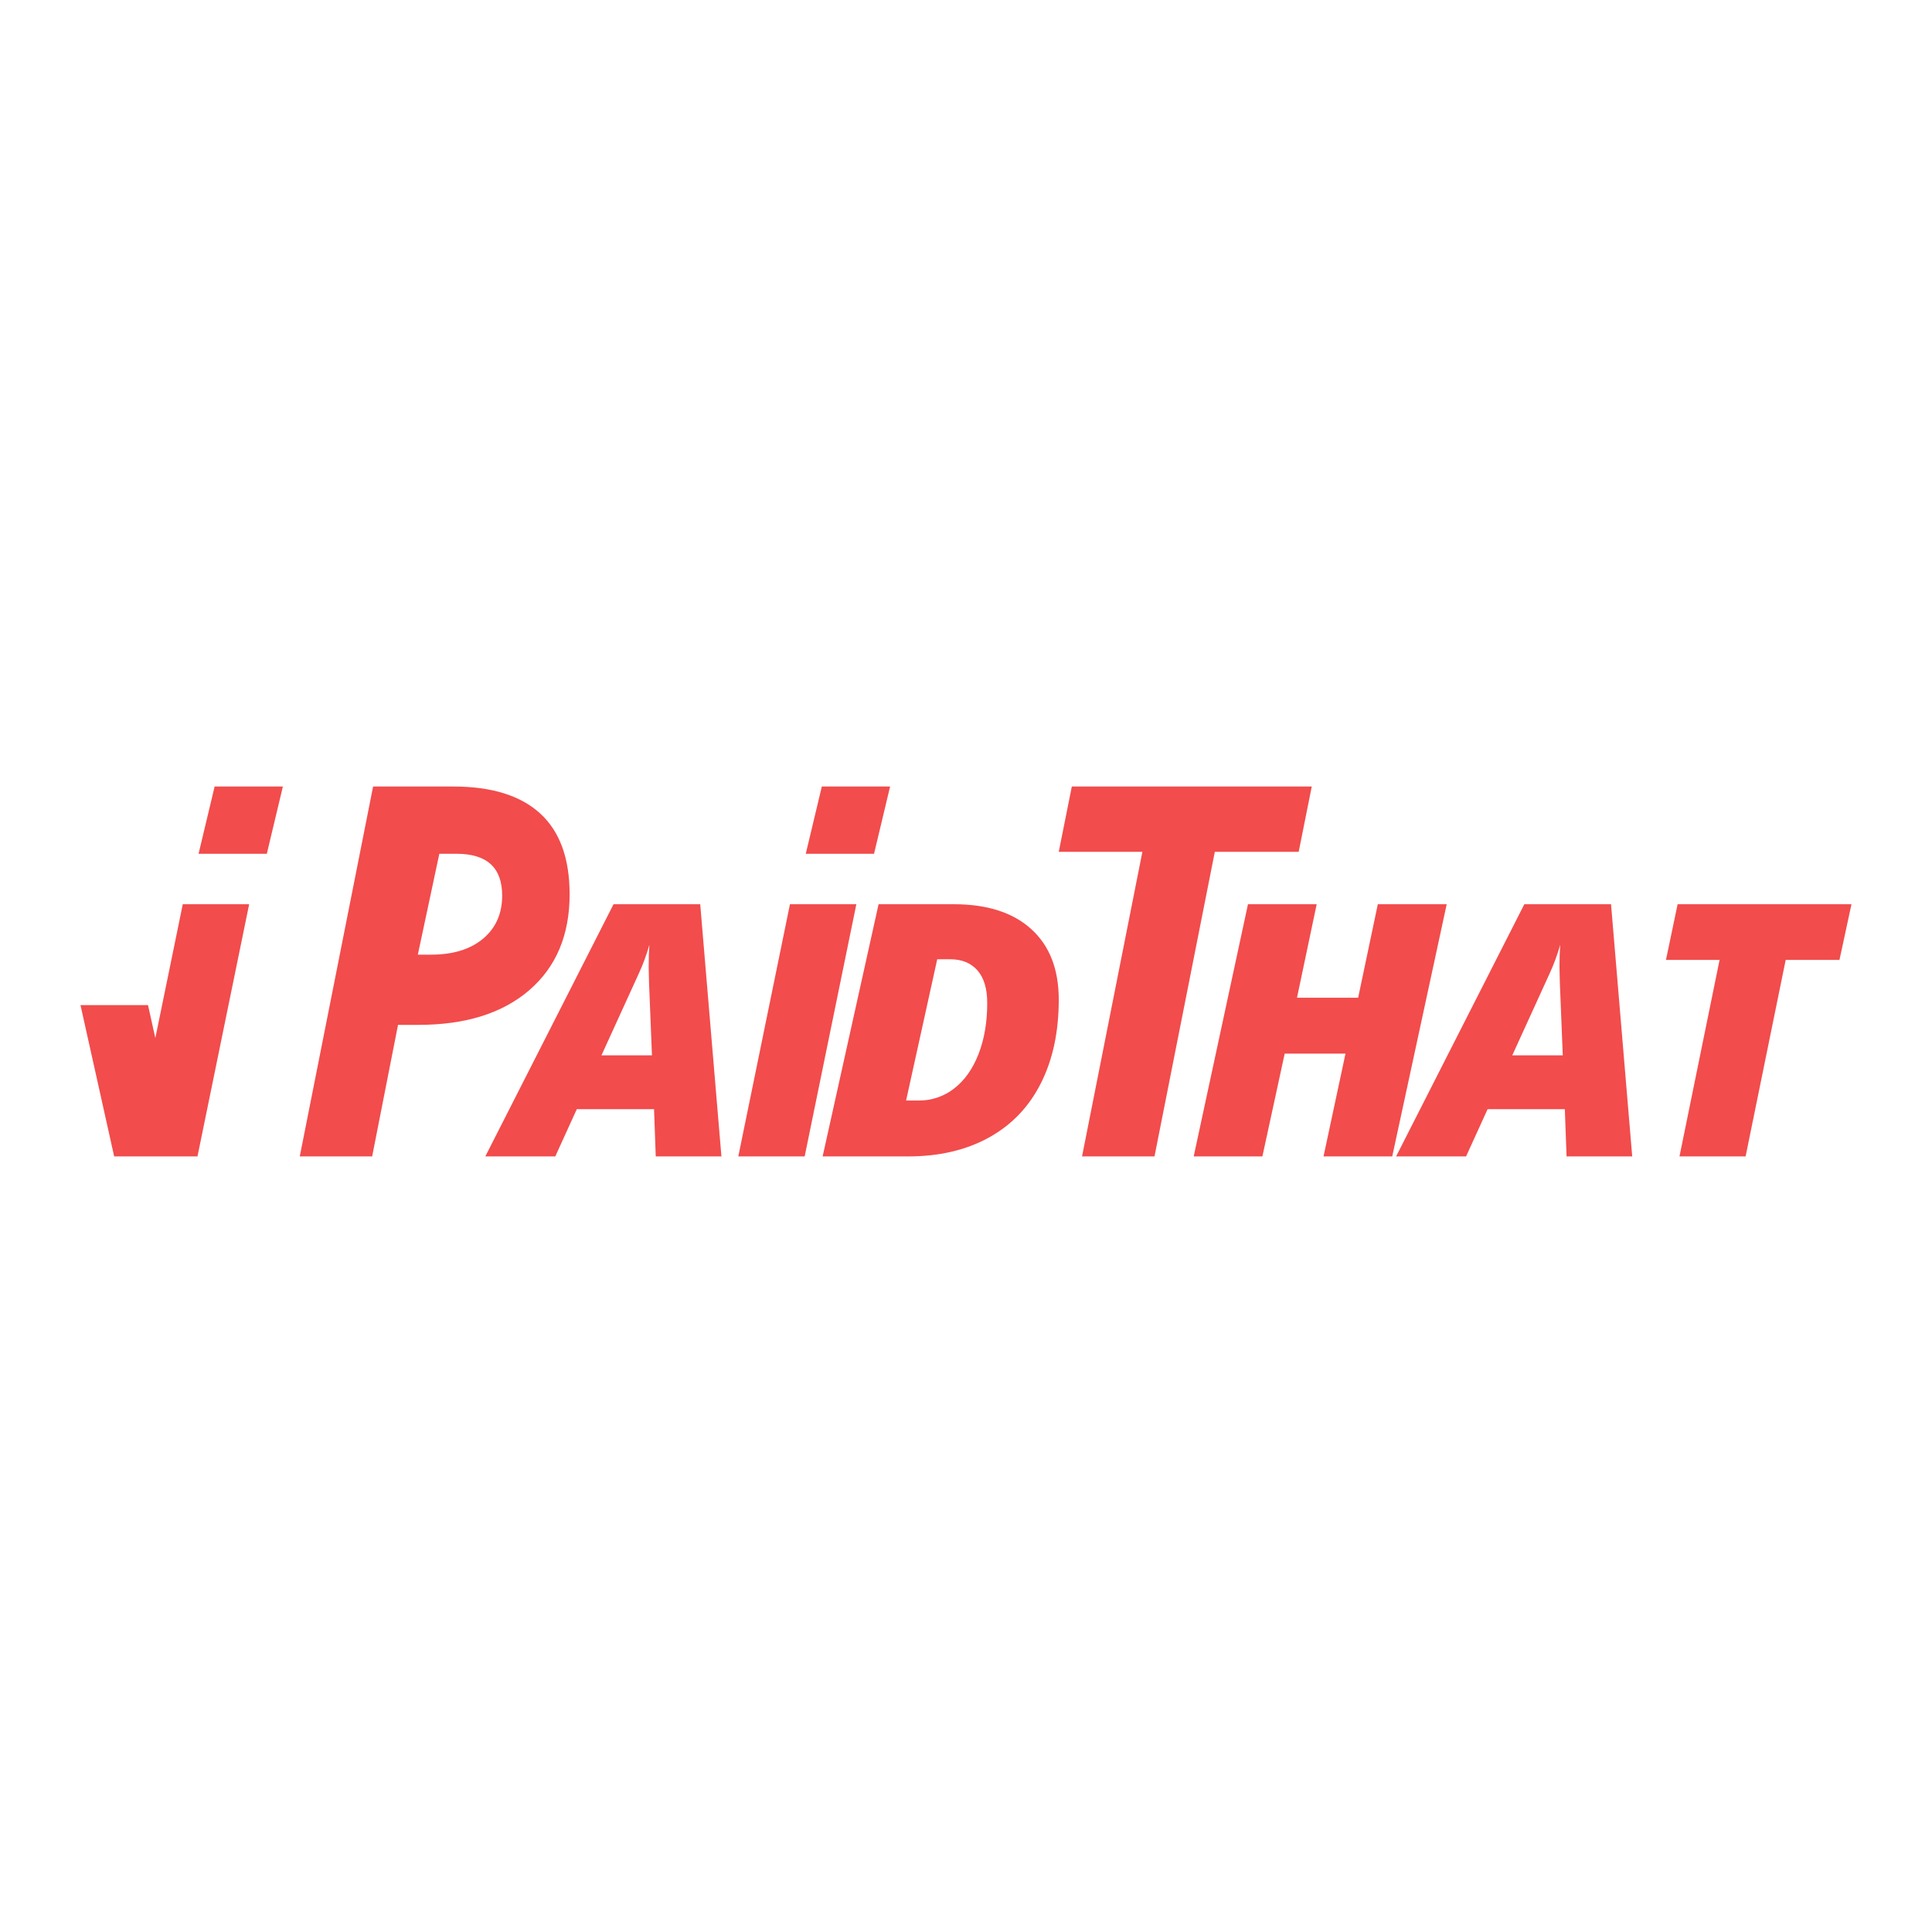 <svg width="115" height="115" viewBox="0 0 115 115" fill="none" xmlns="http://www.w3.org/2000/svg">
<path fill-rule="evenodd" clip-rule="evenodd" d="M27.18 50.82H26.151L24.871 56.825H25.65C26.966 56.825 28.002 56.507 28.758 55.87C29.513 55.234 29.891 54.381 29.891 53.311C29.891 51.651 28.987 50.82 27.18 50.82ZM26.983 46.817C29.262 46.817 30.986 47.352 32.154 48.421C33.322 49.49 33.906 51.094 33.906 53.233C33.906 55.652 33.108 57.553 31.512 58.933C29.915 60.313 27.713 61.004 24.907 61.004H23.692L22.152 68.835H17.843L22.208 46.817H26.983ZM109.492 57.139H106.291L103.905 68.835H99.969L102.355 57.139H99.164L99.858 53.823H110.207L109.492 57.139ZM93.248 68.835H97.156L95.895 53.823H90.734L83.101 68.835H87.266L88.549 66.021H93.145L93.248 68.835ZM92.242 57.941C92.496 57.39 92.705 56.82 92.868 56.236C92.84 56.619 92.826 57.068 92.826 57.581L92.847 58.464L93.022 62.818H90.016L92.242 57.941ZM56.78 53.823C58.764 53.823 60.3 54.318 61.388 55.307C62.477 56.296 63.021 57.694 63.021 59.501C63.022 61.418 62.666 63.079 61.954 64.486C61.243 65.893 60.21 66.969 58.855 67.715C57.501 68.462 55.897 68.835 54.042 68.835H48.966L52.296 53.823H56.78ZM55.788 57.098L53.934 65.508H54.678C55.451 65.514 56.201 65.259 56.796 64.789C57.417 64.31 57.901 63.627 58.246 62.74C58.591 61.854 58.763 60.843 58.763 59.706C58.764 58.851 58.569 58.202 58.181 57.761C57.793 57.319 57.251 57.098 56.553 57.098H55.788ZM47.897 68.835L50.973 53.823H47.021L43.946 68.835H47.897ZM14.831 53.823L11.755 68.835H7.803L7.803 68.835H6.796L4.791 59.828H8.81L9.246 61.79L10.879 53.823H14.831ZM16.838 46.817H12.775L11.819 50.821H15.882L16.838 46.817ZM48.918 46.817H52.982L52.026 50.821H47.962L48.918 46.817ZM42.942 68.835H39.033L38.931 66.021H34.334L33.052 68.835H28.887L36.52 53.823H41.68L42.942 68.835ZM38.653 56.236C38.49 56.82 38.281 57.39 38.027 57.941L35.801 62.818H38.807L38.632 58.464L38.612 57.581C38.612 57.068 38.625 56.62 38.653 56.236ZM86.113 53.823H82.013L80.842 59.388H77.203L78.374 53.823H74.284L71.053 68.835H75.142L76.47 62.715H80.089L78.781 68.835H82.871L86.113 53.823ZM77.303 50.703H72.311L68.72 68.835H64.407L67.999 50.703H63.021L63.799 46.817H78.081L77.303 50.703Z" fill="#F24C4C"/>
</svg>
